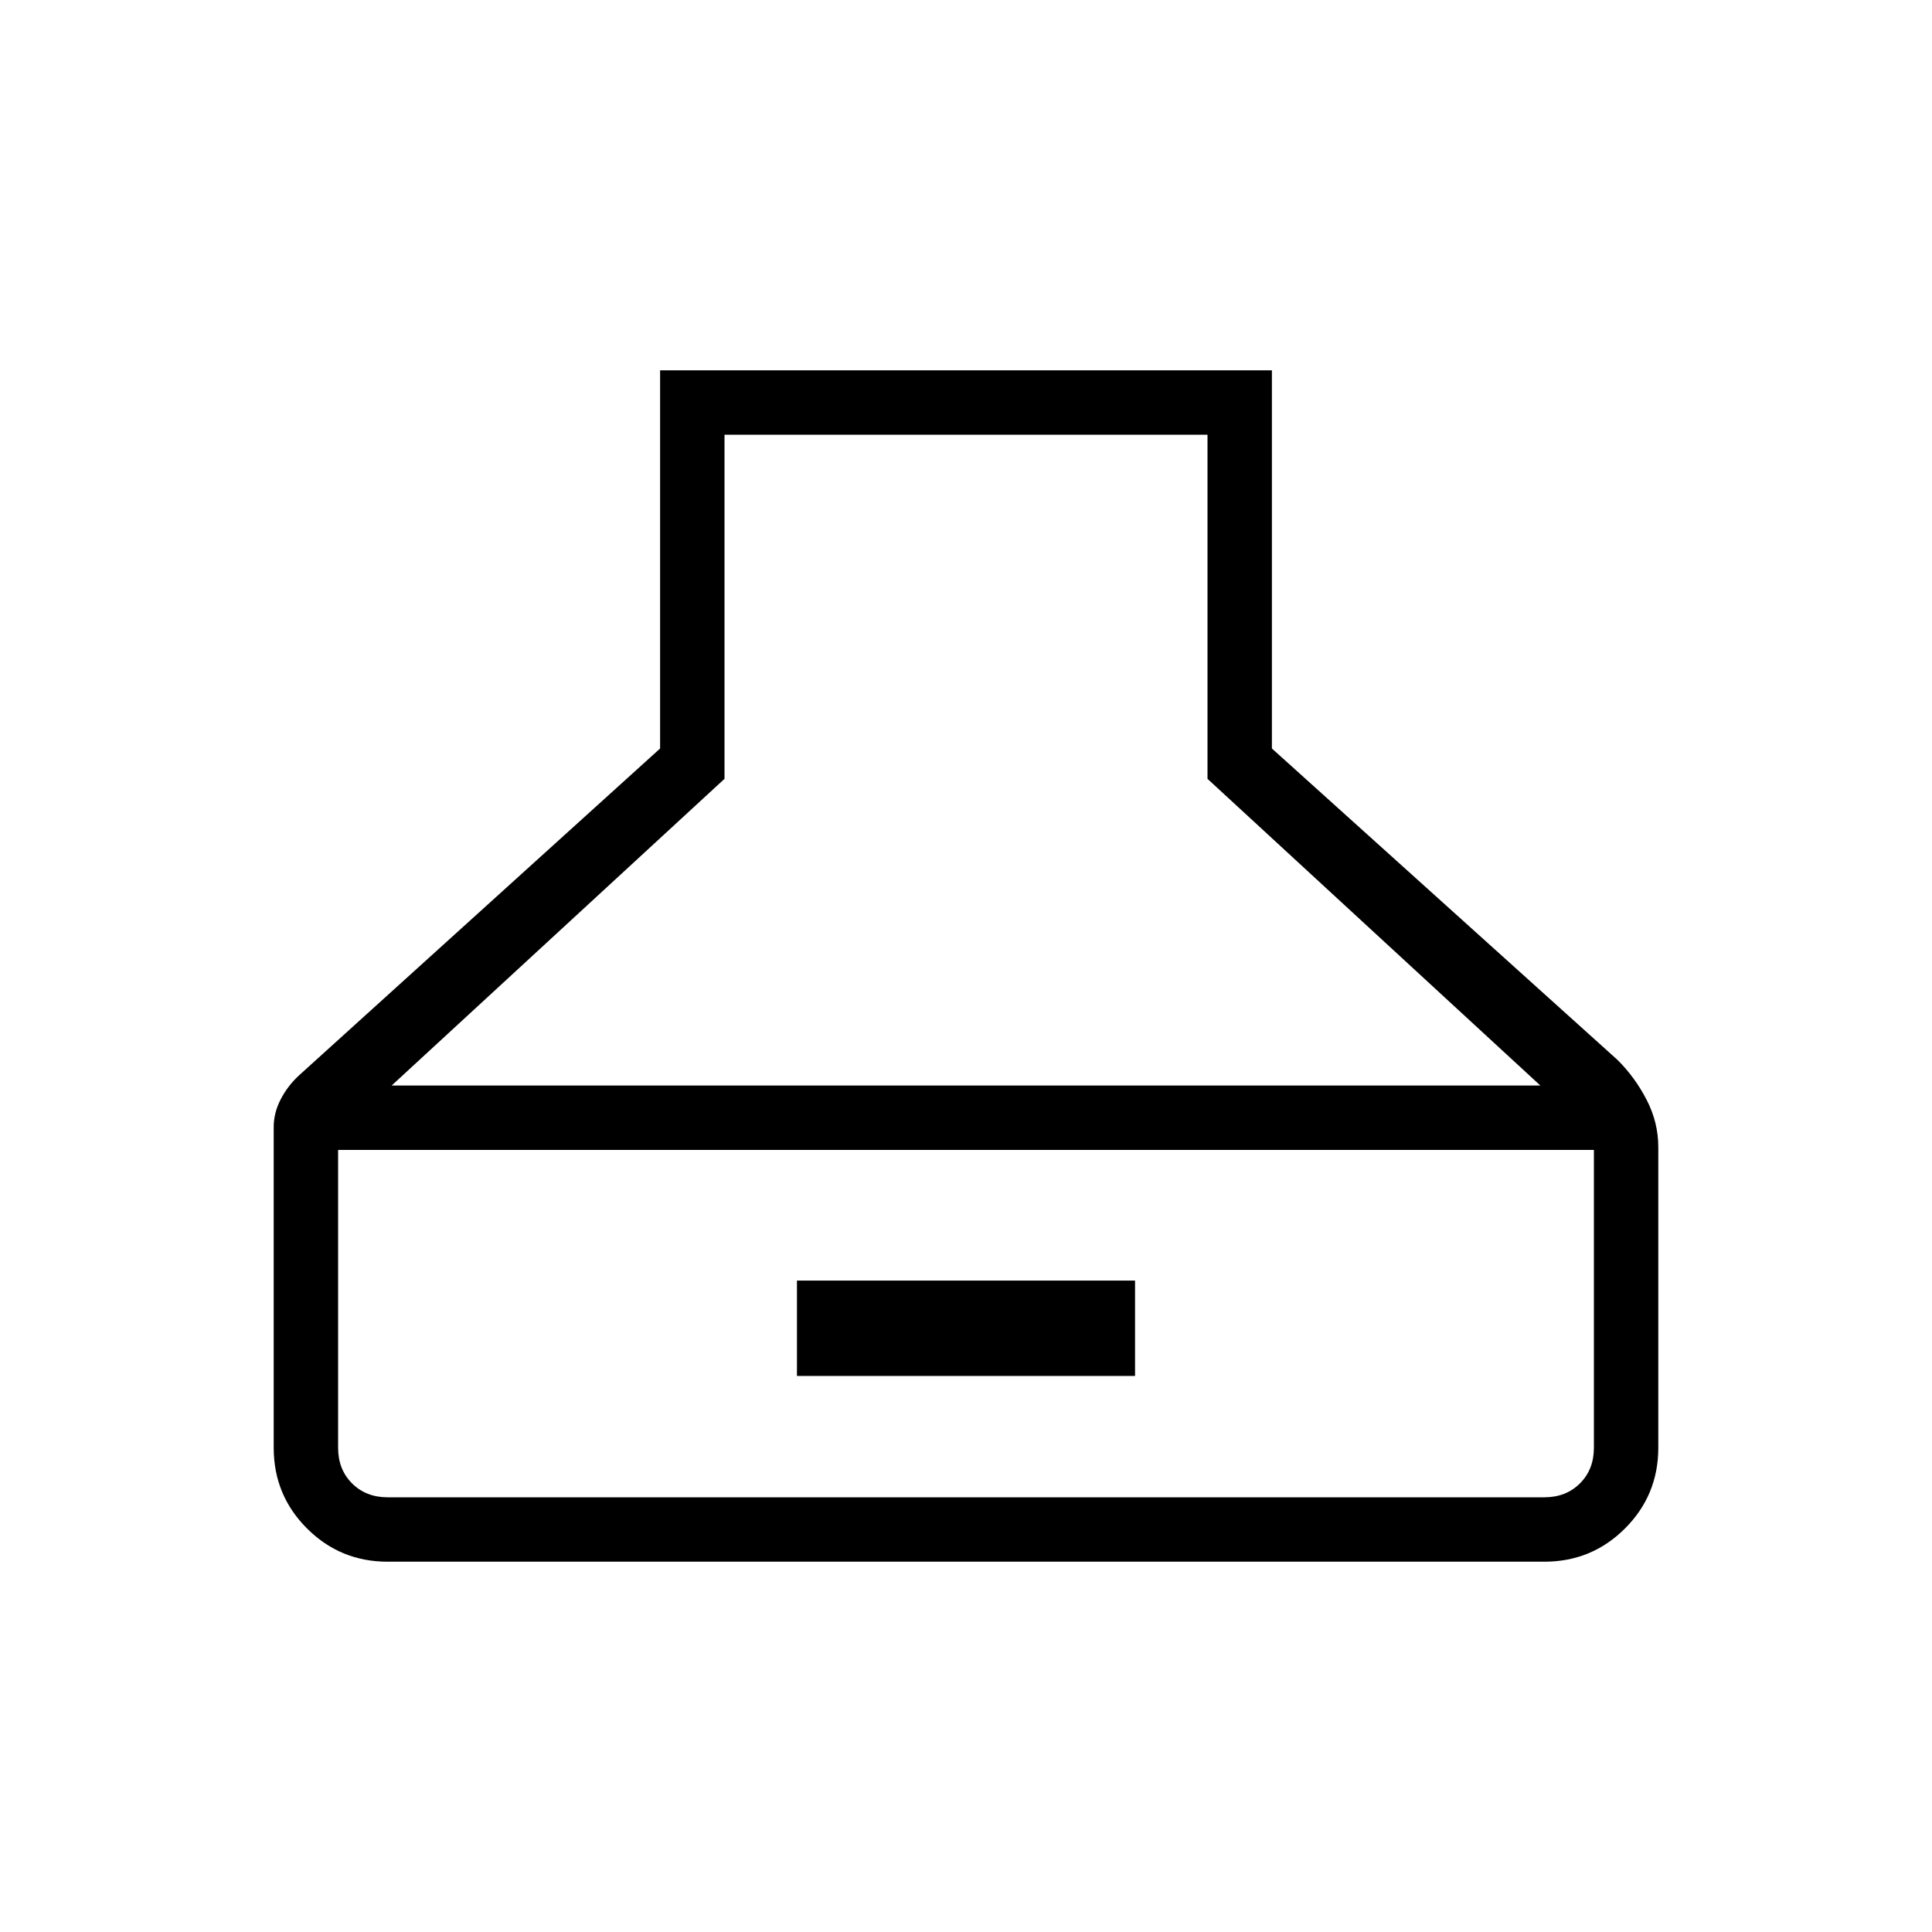 <svg xmlns="http://www.w3.org/2000/svg" height="20" viewBox="0 -960 960 960" width="20"><path d="M192.615-184q-23.546 0-40.081-16.534Q136-217.069 136-240.615V-400q0-6.967 3.423-13.642 3.423-6.674 9.038-11.897L328-588.077V-776h304v187.923l171.846 154.846q8.693 8.692 14.423 19.856Q824-402.212 824-390v149.385q0 23.546-16.534 40.081Q790.931-184 767.385-184h-574.77Zm2.001-236.616h570.768L600-573v-171H360v171L194.616-420.616ZM192.615-216h574.77q10.769 0 17.692-6.923T792-240.615v-148H168v148q0 10.769 6.923 17.692T192.615-216ZM396-276.308v-47.384h168v47.384H396Z"/></svg>